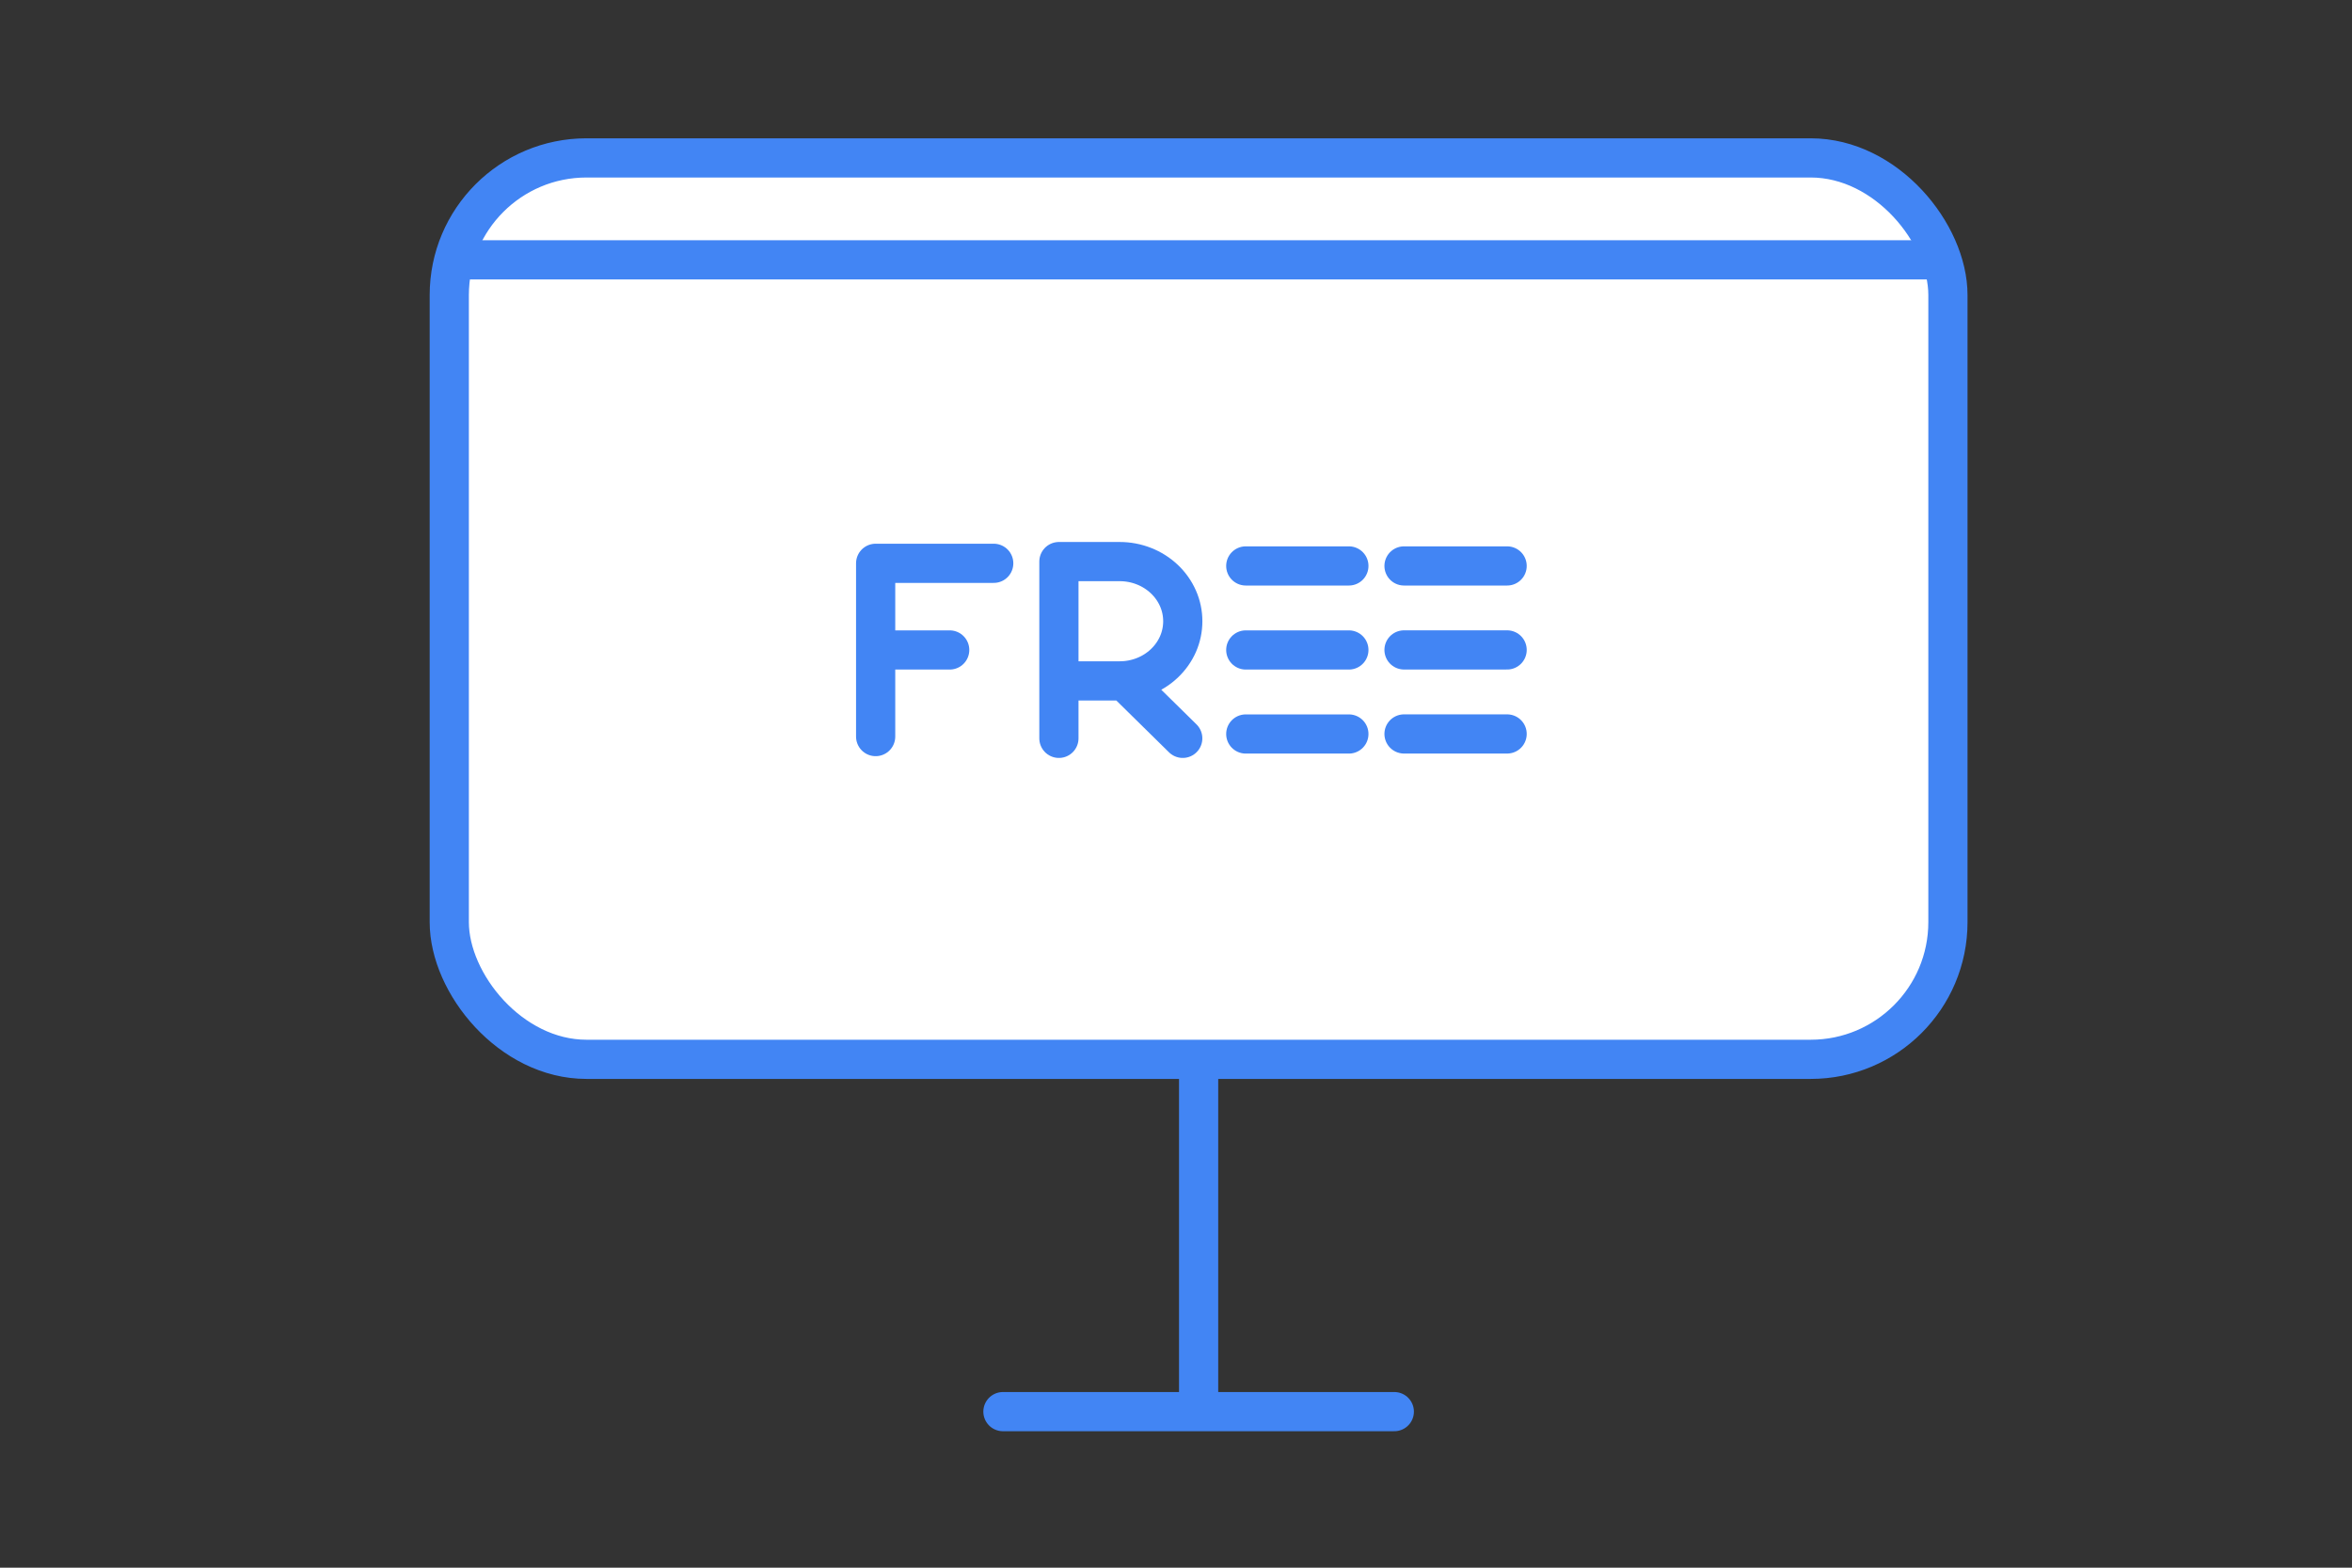 <svg width="60" height="40" viewBox="0 0 60 40" fill="none" xmlns="http://www.w3.org/2000/svg">
<rect x="0" y="0" width="60" height="40" fill="#333333" stroke="none"/>
<rect x="11.461" y="4.029" width="38.231" height="23" rx="3.5" fill="white" stroke="#4285F4" stroke-linecap="round"/>
<line x1="25.585" y1="36.018" x2="35.569" y2="36.018" stroke="#4285F4" stroke-linecap="round"/>
<path d="M30.577 35.529L30.577 27.529" stroke="#4285F4" stroke-linecap="round"/>
<line x1="11.854" y1="6.629" x2="49.3" y2="6.629" stroke="#4285F4" stroke-linecap="round"/>
<path d="M22.338 18.794V14.373H25.35M22.338 16.584H24.227" stroke="#4285F4" stroke-linecap="round" stroke-linejoin="round"/>
<path d="M27.013 18.839V14.329H28.564C28.775 14.329 28.984 14.368 29.18 14.445C29.375 14.521 29.552 14.634 29.702 14.775C29.851 14.916 29.97 15.084 30.051 15.269C30.132 15.453 30.173 15.651 30.173 15.851C30.173 16.051 30.132 16.249 30.051 16.434C29.97 16.618 29.851 16.786 29.702 16.927C29.552 17.069 29.375 17.181 29.18 17.257C28.984 17.334 28.775 17.373 28.564 17.373H27.013M30.172 18.839L28.677 17.368" stroke="#4285F4" stroke-linecap="round" stroke-linejoin="round"/>
<path d="M35.817 14.44H38.447M35.817 16.583H38.447M35.817 18.727H38.447" stroke="#4285F4" stroke-miterlimit="1" stroke-linecap="round" stroke-linejoin="round"/>
<path d="M31.78 14.44H34.41M31.78 16.584H34.41M31.78 18.728H34.41" stroke="#4285F4" stroke-miterlimit="1" stroke-linecap="round" stroke-linejoin="round"/>
</svg>
